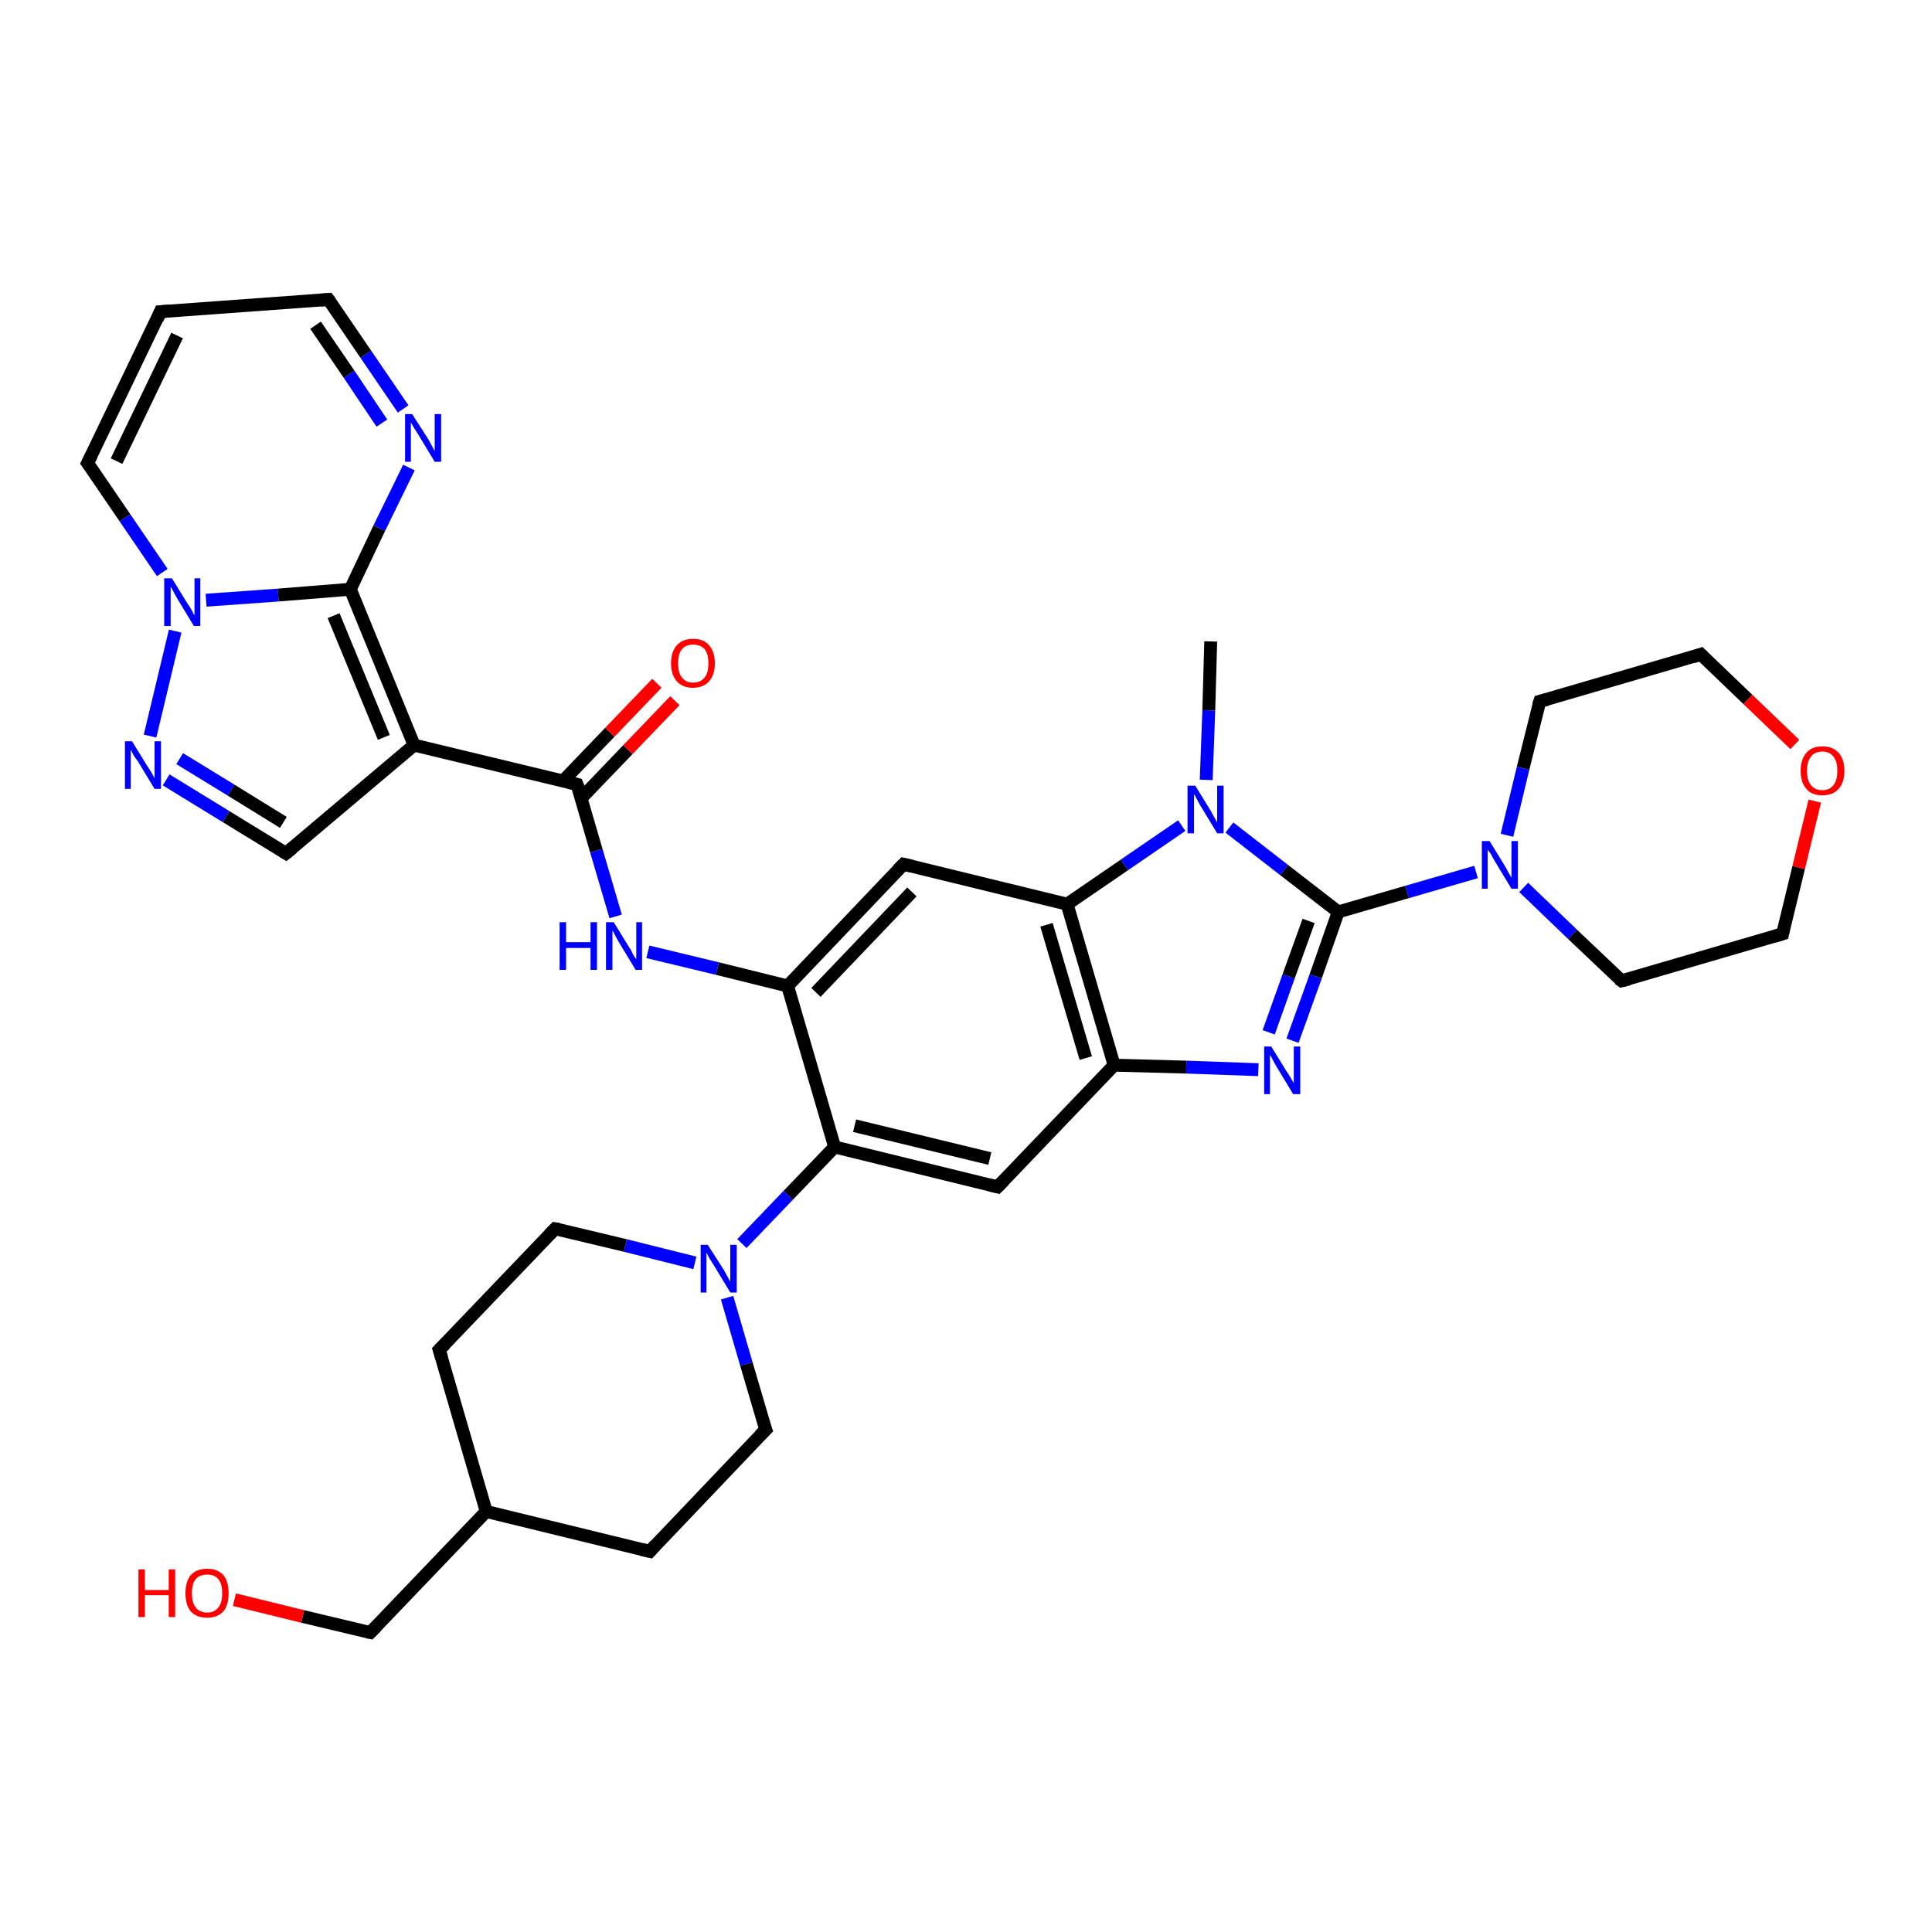 <?xml version='1.0' encoding='iso-8859-1'?>
<svg version='1.1' baseProfile='full'
              xmlns='http://www.w3.org/2000/svg'
                      xmlns:rdkit='http://www.rdkit.org/xml'
                      xmlns:xlink='http://www.w3.org/1999/xlink'
                  xml:space='preserve'
width='300px' height='300px' viewBox='0 0 300 300'>
<!-- END OF HEADER -->
<rect style='opacity:1.0;fill:#FFFFFF;stroke:none' width='300.0' height='300.0' x='0.0' y='0.0'> </rect>
<path class='bond-0 atom-0 atom-1' d='M 129.6,178.1 L 154.9,184.3' style='fill:none;fill-rule:evenodd;stroke:#000000;stroke-width:2.0px;stroke-linecap:butt;stroke-linejoin:miter;stroke-opacity:1' />
<path class='bond-0 atom-0 atom-1' d='M 132.7,174.8 L 153.7,179.9' style='fill:none;fill-rule:evenodd;stroke:#000000;stroke-width:2.0px;stroke-linecap:butt;stroke-linejoin:miter;stroke-opacity:1' />
<path class='bond-1 atom-1 atom-2' d='M 154.9,184.3 L 173.0,165.4' style='fill:none;fill-rule:evenodd;stroke:#000000;stroke-width:2.0px;stroke-linecap:butt;stroke-linejoin:miter;stroke-opacity:1' />
<path class='bond-2 atom-2 atom-3' d='M 173.0,165.4 L 184.2,165.7' style='fill:none;fill-rule:evenodd;stroke:#000000;stroke-width:2.0px;stroke-linecap:butt;stroke-linejoin:miter;stroke-opacity:1' />
<path class='bond-2 atom-2 atom-3' d='M 184.2,165.7 L 195.4,166.1' style='fill:none;fill-rule:evenodd;stroke:#0000FF;stroke-width:2.0px;stroke-linecap:butt;stroke-linejoin:miter;stroke-opacity:1' />
<path class='bond-3 atom-3 atom-4' d='M 200.7,161.6 L 204.3,151.6' style='fill:none;fill-rule:evenodd;stroke:#0000FF;stroke-width:2.0px;stroke-linecap:butt;stroke-linejoin:miter;stroke-opacity:1' />
<path class='bond-3 atom-3 atom-4' d='M 204.3,151.6 L 207.8,141.6' style='fill:none;fill-rule:evenodd;stroke:#000000;stroke-width:2.0px;stroke-linecap:butt;stroke-linejoin:miter;stroke-opacity:1' />
<path class='bond-3 atom-3 atom-4' d='M 197.0,160.3 L 200.1,151.6' style='fill:none;fill-rule:evenodd;stroke:#0000FF;stroke-width:2.0px;stroke-linecap:butt;stroke-linejoin:miter;stroke-opacity:1' />
<path class='bond-3 atom-3 atom-4' d='M 200.1,151.6 L 203.2,143.0' style='fill:none;fill-rule:evenodd;stroke:#000000;stroke-width:2.0px;stroke-linecap:butt;stroke-linejoin:miter;stroke-opacity:1' />
<path class='bond-4 atom-4 atom-5' d='M 207.8,141.6 L 218.5,138.5' style='fill:none;fill-rule:evenodd;stroke:#000000;stroke-width:2.0px;stroke-linecap:butt;stroke-linejoin:miter;stroke-opacity:1' />
<path class='bond-4 atom-4 atom-5' d='M 218.5,138.5 L 229.2,135.4' style='fill:none;fill-rule:evenodd;stroke:#0000FF;stroke-width:2.0px;stroke-linecap:butt;stroke-linejoin:miter;stroke-opacity:1' />
<path class='bond-5 atom-5 atom-6' d='M 236.6,137.8 L 244.2,145.1' style='fill:none;fill-rule:evenodd;stroke:#0000FF;stroke-width:2.0px;stroke-linecap:butt;stroke-linejoin:miter;stroke-opacity:1' />
<path class='bond-5 atom-5 atom-6' d='M 244.2,145.1 L 251.8,152.3' style='fill:none;fill-rule:evenodd;stroke:#000000;stroke-width:2.0px;stroke-linecap:butt;stroke-linejoin:miter;stroke-opacity:1' />
<path class='bond-6 atom-6 atom-7' d='M 251.8,152.3 L 276.8,145.0' style='fill:none;fill-rule:evenodd;stroke:#000000;stroke-width:2.0px;stroke-linecap:butt;stroke-linejoin:miter;stroke-opacity:1' />
<path class='bond-7 atom-7 atom-8' d='M 276.8,145.0 L 279.3,134.7' style='fill:none;fill-rule:evenodd;stroke:#000000;stroke-width:2.0px;stroke-linecap:butt;stroke-linejoin:miter;stroke-opacity:1' />
<path class='bond-7 atom-7 atom-8' d='M 279.3,134.7 L 281.8,124.4' style='fill:none;fill-rule:evenodd;stroke:#FF0000;stroke-width:2.0px;stroke-linecap:butt;stroke-linejoin:miter;stroke-opacity:1' />
<path class='bond-8 atom-8 atom-9' d='M 278.7,115.6 L 271.4,108.6' style='fill:none;fill-rule:evenodd;stroke:#FF0000;stroke-width:2.0px;stroke-linecap:butt;stroke-linejoin:miter;stroke-opacity:1' />
<path class='bond-8 atom-8 atom-9' d='M 271.4,108.6 L 264.1,101.6' style='fill:none;fill-rule:evenodd;stroke:#000000;stroke-width:2.0px;stroke-linecap:butt;stroke-linejoin:miter;stroke-opacity:1' />
<path class='bond-9 atom-9 atom-10' d='M 264.1,101.6 L 239.1,108.9' style='fill:none;fill-rule:evenodd;stroke:#000000;stroke-width:2.0px;stroke-linecap:butt;stroke-linejoin:miter;stroke-opacity:1' />
<path class='bond-10 atom-4 atom-11' d='M 207.8,141.6 L 199.4,135.1' style='fill:none;fill-rule:evenodd;stroke:#000000;stroke-width:2.0px;stroke-linecap:butt;stroke-linejoin:miter;stroke-opacity:1' />
<path class='bond-10 atom-4 atom-11' d='M 199.4,135.1 L 190.9,128.5' style='fill:none;fill-rule:evenodd;stroke:#0000FF;stroke-width:2.0px;stroke-linecap:butt;stroke-linejoin:miter;stroke-opacity:1' />
<path class='bond-11 atom-11 atom-12' d='M 183.5,128.2 L 174.6,134.3' style='fill:none;fill-rule:evenodd;stroke:#0000FF;stroke-width:2.0px;stroke-linecap:butt;stroke-linejoin:miter;stroke-opacity:1' />
<path class='bond-11 atom-11 atom-12' d='M 174.6,134.3 L 165.7,140.4' style='fill:none;fill-rule:evenodd;stroke:#000000;stroke-width:2.0px;stroke-linecap:butt;stroke-linejoin:miter;stroke-opacity:1' />
<path class='bond-12 atom-12 atom-13' d='M 165.7,140.4 L 140.3,134.2' style='fill:none;fill-rule:evenodd;stroke:#000000;stroke-width:2.0px;stroke-linecap:butt;stroke-linejoin:miter;stroke-opacity:1' />
<path class='bond-13 atom-13 atom-14' d='M 140.3,134.2 L 122.3,153.1' style='fill:none;fill-rule:evenodd;stroke:#000000;stroke-width:2.0px;stroke-linecap:butt;stroke-linejoin:miter;stroke-opacity:1' />
<path class='bond-13 atom-13 atom-14' d='M 141.6,138.5 L 126.7,154.1' style='fill:none;fill-rule:evenodd;stroke:#000000;stroke-width:2.0px;stroke-linecap:butt;stroke-linejoin:miter;stroke-opacity:1' />
<path class='bond-14 atom-14 atom-15' d='M 122.3,153.1 L 111.4,150.4' style='fill:none;fill-rule:evenodd;stroke:#000000;stroke-width:2.0px;stroke-linecap:butt;stroke-linejoin:miter;stroke-opacity:1' />
<path class='bond-14 atom-14 atom-15' d='M 111.4,150.4 L 100.6,147.8' style='fill:none;fill-rule:evenodd;stroke:#0000FF;stroke-width:2.0px;stroke-linecap:butt;stroke-linejoin:miter;stroke-opacity:1' />
<path class='bond-15 atom-15 atom-16' d='M 95.6,142.3 L 92.6,132.1' style='fill:none;fill-rule:evenodd;stroke:#0000FF;stroke-width:2.0px;stroke-linecap:butt;stroke-linejoin:miter;stroke-opacity:1' />
<path class='bond-15 atom-15 atom-16' d='M 92.6,132.1 L 89.6,121.8' style='fill:none;fill-rule:evenodd;stroke:#000000;stroke-width:2.0px;stroke-linecap:butt;stroke-linejoin:miter;stroke-opacity:1' />
<path class='bond-16 atom-16 atom-17' d='M 90.2,124.0 L 97.5,116.4' style='fill:none;fill-rule:evenodd;stroke:#000000;stroke-width:2.0px;stroke-linecap:butt;stroke-linejoin:miter;stroke-opacity:1' />
<path class='bond-16 atom-16 atom-17' d='M 97.5,116.4 L 104.8,108.8' style='fill:none;fill-rule:evenodd;stroke:#FF0000;stroke-width:2.0px;stroke-linecap:butt;stroke-linejoin:miter;stroke-opacity:1' />
<path class='bond-16 atom-16 atom-17' d='M 87.4,121.3 L 94.7,113.7' style='fill:none;fill-rule:evenodd;stroke:#000000;stroke-width:2.0px;stroke-linecap:butt;stroke-linejoin:miter;stroke-opacity:1' />
<path class='bond-16 atom-16 atom-17' d='M 94.7,113.7 L 102.0,106.1' style='fill:none;fill-rule:evenodd;stroke:#FF0000;stroke-width:2.0px;stroke-linecap:butt;stroke-linejoin:miter;stroke-opacity:1' />
<path class='bond-17 atom-16 atom-18' d='M 89.6,121.8 L 64.3,115.7' style='fill:none;fill-rule:evenodd;stroke:#000000;stroke-width:2.0px;stroke-linecap:butt;stroke-linejoin:miter;stroke-opacity:1' />
<path class='bond-18 atom-18 atom-19' d='M 64.3,115.7 L 54.4,91.5' style='fill:none;fill-rule:evenodd;stroke:#000000;stroke-width:2.0px;stroke-linecap:butt;stroke-linejoin:miter;stroke-opacity:1' />
<path class='bond-18 atom-18 atom-19' d='M 59.6,114.5 L 51.8,95.6' style='fill:none;fill-rule:evenodd;stroke:#000000;stroke-width:2.0px;stroke-linecap:butt;stroke-linejoin:miter;stroke-opacity:1' />
<path class='bond-19 atom-19 atom-20' d='M 54.4,91.5 L 58.9,82.0' style='fill:none;fill-rule:evenodd;stroke:#000000;stroke-width:2.0px;stroke-linecap:butt;stroke-linejoin:miter;stroke-opacity:1' />
<path class='bond-19 atom-19 atom-20' d='M 58.9,82.0 L 63.5,72.6' style='fill:none;fill-rule:evenodd;stroke:#0000FF;stroke-width:2.0px;stroke-linecap:butt;stroke-linejoin:miter;stroke-opacity:1' />
<path class='bond-20 atom-20 atom-21' d='M 62.6,63.5 L 56.8,55.0' style='fill:none;fill-rule:evenodd;stroke:#0000FF;stroke-width:2.0px;stroke-linecap:butt;stroke-linejoin:miter;stroke-opacity:1' />
<path class='bond-20 atom-20 atom-21' d='M 56.8,55.0 L 51.0,46.5' style='fill:none;fill-rule:evenodd;stroke:#000000;stroke-width:2.0px;stroke-linecap:butt;stroke-linejoin:miter;stroke-opacity:1' />
<path class='bond-20 atom-20 atom-21' d='M 59.3,65.7 L 54.2,58.1' style='fill:none;fill-rule:evenodd;stroke:#0000FF;stroke-width:2.0px;stroke-linecap:butt;stroke-linejoin:miter;stroke-opacity:1' />
<path class='bond-20 atom-20 atom-21' d='M 54.2,58.1 L 49.0,50.5' style='fill:none;fill-rule:evenodd;stroke:#000000;stroke-width:2.0px;stroke-linecap:butt;stroke-linejoin:miter;stroke-opacity:1' />
<path class='bond-21 atom-21 atom-22' d='M 51.0,46.5 L 24.9,48.4' style='fill:none;fill-rule:evenodd;stroke:#000000;stroke-width:2.0px;stroke-linecap:butt;stroke-linejoin:miter;stroke-opacity:1' />
<path class='bond-22 atom-22 atom-23' d='M 24.9,48.4 L 13.6,71.9' style='fill:none;fill-rule:evenodd;stroke:#000000;stroke-width:2.0px;stroke-linecap:butt;stroke-linejoin:miter;stroke-opacity:1' />
<path class='bond-22 atom-22 atom-23' d='M 27.5,52.1 L 18.1,71.6' style='fill:none;fill-rule:evenodd;stroke:#000000;stroke-width:2.0px;stroke-linecap:butt;stroke-linejoin:miter;stroke-opacity:1' />
<path class='bond-23 atom-23 atom-24' d='M 13.6,71.9 L 19.4,80.4' style='fill:none;fill-rule:evenodd;stroke:#000000;stroke-width:2.0px;stroke-linecap:butt;stroke-linejoin:miter;stroke-opacity:1' />
<path class='bond-23 atom-23 atom-24' d='M 19.4,80.4 L 25.2,88.9' style='fill:none;fill-rule:evenodd;stroke:#0000FF;stroke-width:2.0px;stroke-linecap:butt;stroke-linejoin:miter;stroke-opacity:1' />
<path class='bond-24 atom-24 atom-25' d='M 27.2,98.0 L 23.3,114.3' style='fill:none;fill-rule:evenodd;stroke:#0000FF;stroke-width:2.0px;stroke-linecap:butt;stroke-linejoin:miter;stroke-opacity:1' />
<path class='bond-25 atom-25 atom-26' d='M 25.8,121.1 L 35.1,126.8' style='fill:none;fill-rule:evenodd;stroke:#0000FF;stroke-width:2.0px;stroke-linecap:butt;stroke-linejoin:miter;stroke-opacity:1' />
<path class='bond-25 atom-25 atom-26' d='M 35.1,126.8 L 44.4,132.5' style='fill:none;fill-rule:evenodd;stroke:#000000;stroke-width:2.0px;stroke-linecap:butt;stroke-linejoin:miter;stroke-opacity:1' />
<path class='bond-25 atom-25 atom-26' d='M 27.9,117.8 L 35.9,122.7' style='fill:none;fill-rule:evenodd;stroke:#0000FF;stroke-width:2.0px;stroke-linecap:butt;stroke-linejoin:miter;stroke-opacity:1' />
<path class='bond-25 atom-25 atom-26' d='M 35.9,122.7 L 44.0,127.7' style='fill:none;fill-rule:evenodd;stroke:#000000;stroke-width:2.0px;stroke-linecap:butt;stroke-linejoin:miter;stroke-opacity:1' />
<path class='bond-26 atom-11 atom-27' d='M 187.3,121.1 L 187.7,110.3' style='fill:none;fill-rule:evenodd;stroke:#0000FF;stroke-width:2.0px;stroke-linecap:butt;stroke-linejoin:miter;stroke-opacity:1' />
<path class='bond-26 atom-11 atom-27' d='M 187.7,110.3 L 188.0,99.6' style='fill:none;fill-rule:evenodd;stroke:#000000;stroke-width:2.0px;stroke-linecap:butt;stroke-linejoin:miter;stroke-opacity:1' />
<path class='bond-27 atom-0 atom-28' d='M 129.6,178.1 L 122.4,185.6' style='fill:none;fill-rule:evenodd;stroke:#000000;stroke-width:2.0px;stroke-linecap:butt;stroke-linejoin:miter;stroke-opacity:1' />
<path class='bond-27 atom-0 atom-28' d='M 122.4,185.6 L 115.2,193.1' style='fill:none;fill-rule:evenodd;stroke:#0000FF;stroke-width:2.0px;stroke-linecap:butt;stroke-linejoin:miter;stroke-opacity:1' />
<path class='bond-28 atom-28 atom-29' d='M 107.9,196.1 L 97.1,193.4' style='fill:none;fill-rule:evenodd;stroke:#0000FF;stroke-width:2.0px;stroke-linecap:butt;stroke-linejoin:miter;stroke-opacity:1' />
<path class='bond-28 atom-28 atom-29' d='M 97.1,193.4 L 86.2,190.8' style='fill:none;fill-rule:evenodd;stroke:#000000;stroke-width:2.0px;stroke-linecap:butt;stroke-linejoin:miter;stroke-opacity:1' />
<path class='bond-29 atom-29 atom-30' d='M 86.2,190.8 L 68.2,209.6' style='fill:none;fill-rule:evenodd;stroke:#000000;stroke-width:2.0px;stroke-linecap:butt;stroke-linejoin:miter;stroke-opacity:1' />
<path class='bond-30 atom-30 atom-31' d='M 68.2,209.6 L 75.5,234.7' style='fill:none;fill-rule:evenodd;stroke:#000000;stroke-width:2.0px;stroke-linecap:butt;stroke-linejoin:miter;stroke-opacity:1' />
<path class='bond-31 atom-31 atom-32' d='M 75.5,234.7 L 100.9,240.9' style='fill:none;fill-rule:evenodd;stroke:#000000;stroke-width:2.0px;stroke-linecap:butt;stroke-linejoin:miter;stroke-opacity:1' />
<path class='bond-32 atom-32 atom-33' d='M 100.9,240.9 L 118.9,222.0' style='fill:none;fill-rule:evenodd;stroke:#000000;stroke-width:2.0px;stroke-linecap:butt;stroke-linejoin:miter;stroke-opacity:1' />
<path class='bond-33 atom-31 atom-34' d='M 75.5,234.7 L 57.5,253.5' style='fill:none;fill-rule:evenodd;stroke:#000000;stroke-width:2.0px;stroke-linecap:butt;stroke-linejoin:miter;stroke-opacity:1' />
<path class='bond-34 atom-34 atom-35' d='M 57.5,253.5 L 47.0,251.0' style='fill:none;fill-rule:evenodd;stroke:#000000;stroke-width:2.0px;stroke-linecap:butt;stroke-linejoin:miter;stroke-opacity:1' />
<path class='bond-34 atom-34 atom-35' d='M 47.0,251.0 L 36.4,248.4' style='fill:none;fill-rule:evenodd;stroke:#FF0000;stroke-width:2.0px;stroke-linecap:butt;stroke-linejoin:miter;stroke-opacity:1' />
<path class='bond-35 atom-10 atom-5' d='M 239.1,108.9 L 236.5,119.3' style='fill:none;fill-rule:evenodd;stroke:#000000;stroke-width:2.0px;stroke-linecap:butt;stroke-linejoin:miter;stroke-opacity:1' />
<path class='bond-35 atom-10 atom-5' d='M 236.5,119.3 L 234.0,129.7' style='fill:none;fill-rule:evenodd;stroke:#0000FF;stroke-width:2.0px;stroke-linecap:butt;stroke-linejoin:miter;stroke-opacity:1' />
<path class='bond-36 atom-12 atom-2' d='M 165.7,140.4 L 173.0,165.4' style='fill:none;fill-rule:evenodd;stroke:#000000;stroke-width:2.0px;stroke-linecap:butt;stroke-linejoin:miter;stroke-opacity:1' />
<path class='bond-36 atom-12 atom-2' d='M 162.5,143.6 L 168.6,164.3' style='fill:none;fill-rule:evenodd;stroke:#000000;stroke-width:2.0px;stroke-linecap:butt;stroke-linejoin:miter;stroke-opacity:1' />
<path class='bond-37 atom-14 atom-0' d='M 122.3,153.1 L 129.6,178.1' style='fill:none;fill-rule:evenodd;stroke:#000000;stroke-width:2.0px;stroke-linecap:butt;stroke-linejoin:miter;stroke-opacity:1' />
<path class='bond-38 atom-24 atom-19' d='M 32.0,93.2 L 43.2,92.4' style='fill:none;fill-rule:evenodd;stroke:#0000FF;stroke-width:2.0px;stroke-linecap:butt;stroke-linejoin:miter;stroke-opacity:1' />
<path class='bond-38 atom-24 atom-19' d='M 43.2,92.4 L 54.4,91.5' style='fill:none;fill-rule:evenodd;stroke:#000000;stroke-width:2.0px;stroke-linecap:butt;stroke-linejoin:miter;stroke-opacity:1' />
<path class='bond-39 atom-26 atom-18' d='M 44.4,132.5 L 64.3,115.7' style='fill:none;fill-rule:evenodd;stroke:#000000;stroke-width:2.0px;stroke-linecap:butt;stroke-linejoin:miter;stroke-opacity:1' />
<path class='bond-40 atom-33 atom-28' d='M 118.9,222.0 L 115.9,211.8' style='fill:none;fill-rule:evenodd;stroke:#000000;stroke-width:2.0px;stroke-linecap:butt;stroke-linejoin:miter;stroke-opacity:1' />
<path class='bond-40 atom-33 atom-28' d='M 115.9,211.8 L 112.9,201.5' style='fill:none;fill-rule:evenodd;stroke:#0000FF;stroke-width:2.0px;stroke-linecap:butt;stroke-linejoin:miter;stroke-opacity:1' />
<path d='M 153.7,184.0 L 154.9,184.3 L 155.9,183.3' style='fill:none;stroke:#000000;stroke-width:2.0px;stroke-linecap:butt;stroke-linejoin:miter;stroke-opacity:1;' />
<path d='M 251.4,152.0 L 251.8,152.3 L 253.0,152.0' style='fill:none;stroke:#000000;stroke-width:2.0px;stroke-linecap:butt;stroke-linejoin:miter;stroke-opacity:1;' />
<path d='M 275.5,145.4 L 276.8,145.0 L 276.9,144.5' style='fill:none;stroke:#000000;stroke-width:2.0px;stroke-linecap:butt;stroke-linejoin:miter;stroke-opacity:1;' />
<path d='M 264.5,102.0 L 264.1,101.6 L 262.9,102.0' style='fill:none;stroke:#000000;stroke-width:2.0px;stroke-linecap:butt;stroke-linejoin:miter;stroke-opacity:1;' />
<path d='M 240.3,108.6 L 239.1,108.9 L 238.9,109.5' style='fill:none;stroke:#000000;stroke-width:2.0px;stroke-linecap:butt;stroke-linejoin:miter;stroke-opacity:1;' />
<path d='M 141.6,134.5 L 140.3,134.2 L 139.4,135.1' style='fill:none;stroke:#000000;stroke-width:2.0px;stroke-linecap:butt;stroke-linejoin:miter;stroke-opacity:1;' />
<path d='M 89.8,122.3 L 89.6,121.8 L 88.3,121.5' style='fill:none;stroke:#000000;stroke-width:2.0px;stroke-linecap:butt;stroke-linejoin:miter;stroke-opacity:1;' />
<path d='M 51.3,46.9 L 51.0,46.5 L 49.7,46.6' style='fill:none;stroke:#000000;stroke-width:2.0px;stroke-linecap:butt;stroke-linejoin:miter;stroke-opacity:1;' />
<path d='M 26.3,48.3 L 24.9,48.4 L 24.4,49.6' style='fill:none;stroke:#000000;stroke-width:2.0px;stroke-linecap:butt;stroke-linejoin:miter;stroke-opacity:1;' />
<path d='M 14.2,70.7 L 13.6,71.9 L 13.9,72.3' style='fill:none;stroke:#000000;stroke-width:2.0px;stroke-linecap:butt;stroke-linejoin:miter;stroke-opacity:1;' />
<path d='M 43.9,132.2 L 44.4,132.5 L 45.4,131.7' style='fill:none;stroke:#000000;stroke-width:2.0px;stroke-linecap:butt;stroke-linejoin:miter;stroke-opacity:1;' />
<path d='M 86.8,190.9 L 86.2,190.8 L 85.3,191.7' style='fill:none;stroke:#000000;stroke-width:2.0px;stroke-linecap:butt;stroke-linejoin:miter;stroke-opacity:1;' />
<path d='M 69.1,208.7 L 68.2,209.6 L 68.6,210.9' style='fill:none;stroke:#000000;stroke-width:2.0px;stroke-linecap:butt;stroke-linejoin:miter;stroke-opacity:1;' />
<path d='M 99.6,240.6 L 100.9,240.9 L 101.8,239.9' style='fill:none;stroke:#000000;stroke-width:2.0px;stroke-linecap:butt;stroke-linejoin:miter;stroke-opacity:1;' />
<path d='M 118.0,222.9 L 118.9,222.0 L 118.7,221.5' style='fill:none;stroke:#000000;stroke-width:2.0px;stroke-linecap:butt;stroke-linejoin:miter;stroke-opacity:1;' />
<path d='M 58.4,252.6 L 57.5,253.5 L 57.0,253.4' style='fill:none;stroke:#000000;stroke-width:2.0px;stroke-linecap:butt;stroke-linejoin:miter;stroke-opacity:1;' />
<path class='atom-3' d='M 197.4 162.5
L 199.8 166.4
Q 200.1 166.8, 200.5 167.5
Q 200.9 168.2, 200.9 168.2
L 200.9 162.5
L 201.9 162.5
L 201.9 169.9
L 200.8 169.9
L 198.2 165.6
Q 197.9 165.1, 197.6 164.5
Q 197.3 163.9, 197.2 163.8
L 197.2 169.9
L 196.3 169.9
L 196.3 162.5
L 197.4 162.5
' fill='#0000FF'/>
<path class='atom-5' d='M 231.3 130.6
L 233.7 134.5
Q 233.9 134.9, 234.3 135.6
Q 234.7 136.3, 234.7 136.3
L 234.7 130.6
L 235.7 130.6
L 235.7 138.0
L 234.7 138.0
L 232.1 133.7
Q 231.8 133.2, 231.5 132.6
Q 231.1 132.1, 231.0 131.9
L 231.0 138.0
L 230.1 138.0
L 230.1 130.6
L 231.3 130.6
' fill='#0000FF'/>
<path class='atom-8' d='M 279.6 119.7
Q 279.6 117.9, 280.5 116.9
Q 281.3 115.9, 283.0 115.9
Q 284.6 115.9, 285.5 116.9
Q 286.4 117.9, 286.4 119.7
Q 286.4 121.5, 285.5 122.5
Q 284.6 123.5, 283.0 123.5
Q 281.3 123.5, 280.5 122.5
Q 279.6 121.5, 279.6 119.7
M 283.0 122.7
Q 284.1 122.7, 284.7 121.9
Q 285.3 121.2, 285.3 119.7
Q 285.3 118.2, 284.7 117.5
Q 284.1 116.7, 283.0 116.7
Q 281.8 116.7, 281.2 117.5
Q 280.6 118.2, 280.6 119.7
Q 280.6 121.2, 281.2 121.9
Q 281.8 122.7, 283.0 122.7
' fill='#FF0000'/>
<path class='atom-11' d='M 185.6 122.0
L 188.0 125.9
Q 188.2 126.3, 188.6 127.0
Q 189.0 127.7, 189.0 127.7
L 189.0 122.0
L 190.0 122.0
L 190.0 129.4
L 189.0 129.4
L 186.4 125.1
Q 186.1 124.6, 185.8 124.0
Q 185.5 123.4, 185.4 123.3
L 185.4 129.4
L 184.4 129.4
L 184.4 122.0
L 185.6 122.0
' fill='#0000FF'/>
<path class='atom-15' d='M 86.9 143.2
L 87.9 143.2
L 87.9 146.3
L 91.7 146.3
L 91.7 143.2
L 92.7 143.2
L 92.7 150.6
L 91.7 150.6
L 91.7 147.2
L 87.9 147.2
L 87.9 150.6
L 86.9 150.6
L 86.9 143.2
' fill='#0000FF'/>
<path class='atom-15' d='M 95.3 143.2
L 97.7 147.1
Q 98.0 147.5, 98.3 148.2
Q 98.7 148.9, 98.8 148.9
L 98.8 143.2
L 99.7 143.2
L 99.7 150.6
L 98.7 150.6
L 96.1 146.3
Q 95.8 145.8, 95.5 145.2
Q 95.2 144.6, 95.1 144.5
L 95.1 150.6
L 94.1 150.6
L 94.1 143.2
L 95.3 143.2
' fill='#0000FF'/>
<path class='atom-17' d='M 104.2 103.0
Q 104.2 101.2, 105.1 100.2
Q 106.0 99.2, 107.6 99.2
Q 109.3 99.2, 110.1 100.2
Q 111.0 101.2, 111.0 103.0
Q 111.0 104.8, 110.1 105.8
Q 109.2 106.8, 107.6 106.8
Q 106.0 106.8, 105.1 105.8
Q 104.2 104.8, 104.2 103.0
M 107.6 106.0
Q 108.8 106.0, 109.4 105.2
Q 110.0 104.5, 110.0 103.0
Q 110.0 101.5, 109.4 100.8
Q 108.8 100.1, 107.6 100.1
Q 106.5 100.1, 105.9 100.8
Q 105.3 101.5, 105.3 103.0
Q 105.3 104.5, 105.9 105.2
Q 106.5 106.0, 107.6 106.0
' fill='#FF0000'/>
<path class='atom-20' d='M 64.0 64.3
L 66.5 68.2
Q 66.7 68.6, 67.1 69.3
Q 67.5 70.0, 67.5 70.1
L 67.5 64.3
L 68.5 64.3
L 68.5 71.7
L 67.5 71.7
L 64.9 67.4
Q 64.6 66.9, 64.2 66.3
Q 63.9 65.8, 63.8 65.6
L 63.8 71.7
L 62.9 71.7
L 62.9 64.3
L 64.0 64.3
' fill='#0000FF'/>
<path class='atom-24' d='M 26.7 89.8
L 29.1 93.7
Q 29.4 94.1, 29.8 94.8
Q 30.1 95.5, 30.2 95.5
L 30.2 89.8
L 31.1 89.8
L 31.1 97.2
L 30.1 97.2
L 27.5 92.9
Q 27.2 92.4, 26.9 91.8
Q 26.6 91.2, 26.5 91.1
L 26.5 97.2
L 25.5 97.2
L 25.5 89.8
L 26.7 89.8
' fill='#0000FF'/>
<path class='atom-25' d='M 20.5 115.1
L 22.9 119.0
Q 23.2 119.4, 23.6 120.1
Q 24.0 120.8, 24.0 120.9
L 24.0 115.1
L 25.0 115.1
L 25.0 122.5
L 24.0 122.5
L 21.4 118.2
Q 21.0 117.7, 20.7 117.2
Q 20.4 116.6, 20.3 116.4
L 20.3 122.5
L 19.4 122.5
L 19.4 115.1
L 20.5 115.1
' fill='#0000FF'/>
<path class='atom-28' d='M 109.9 193.3
L 112.4 197.2
Q 112.6 197.6, 113.0 198.3
Q 113.4 199.0, 113.4 199.0
L 113.4 193.3
L 114.4 193.3
L 114.4 200.7
L 113.4 200.7
L 110.8 196.4
Q 110.5 195.9, 110.1 195.3
Q 109.8 194.7, 109.7 194.5
L 109.7 200.7
L 108.8 200.7
L 108.8 193.3
L 109.9 193.3
' fill='#0000FF'/>
<path class='atom-35' d='M 21.5 243.7
L 22.5 243.7
L 22.5 246.9
L 26.2 246.9
L 26.2 243.7
L 27.2 243.7
L 27.2 251.1
L 26.2 251.1
L 26.2 247.7
L 22.5 247.7
L 22.5 251.1
L 21.5 251.1
L 21.5 243.7
' fill='#FF0000'/>
<path class='atom-35' d='M 28.8 247.4
Q 28.8 245.6, 29.6 244.6
Q 30.5 243.6, 32.2 243.6
Q 33.8 243.6, 34.7 244.6
Q 35.5 245.6, 35.5 247.4
Q 35.5 249.2, 34.7 250.2
Q 33.8 251.2, 32.2 251.2
Q 30.5 251.2, 29.6 250.2
Q 28.8 249.2, 28.8 247.4
M 32.2 250.4
Q 33.3 250.4, 33.9 249.6
Q 34.5 248.9, 34.5 247.4
Q 34.5 245.9, 33.9 245.2
Q 33.3 244.5, 32.2 244.5
Q 31.0 244.5, 30.4 245.2
Q 29.8 245.9, 29.8 247.4
Q 29.8 248.9, 30.4 249.6
Q 31.0 250.4, 32.2 250.4
' fill='#FF0000'/>
</svg>
